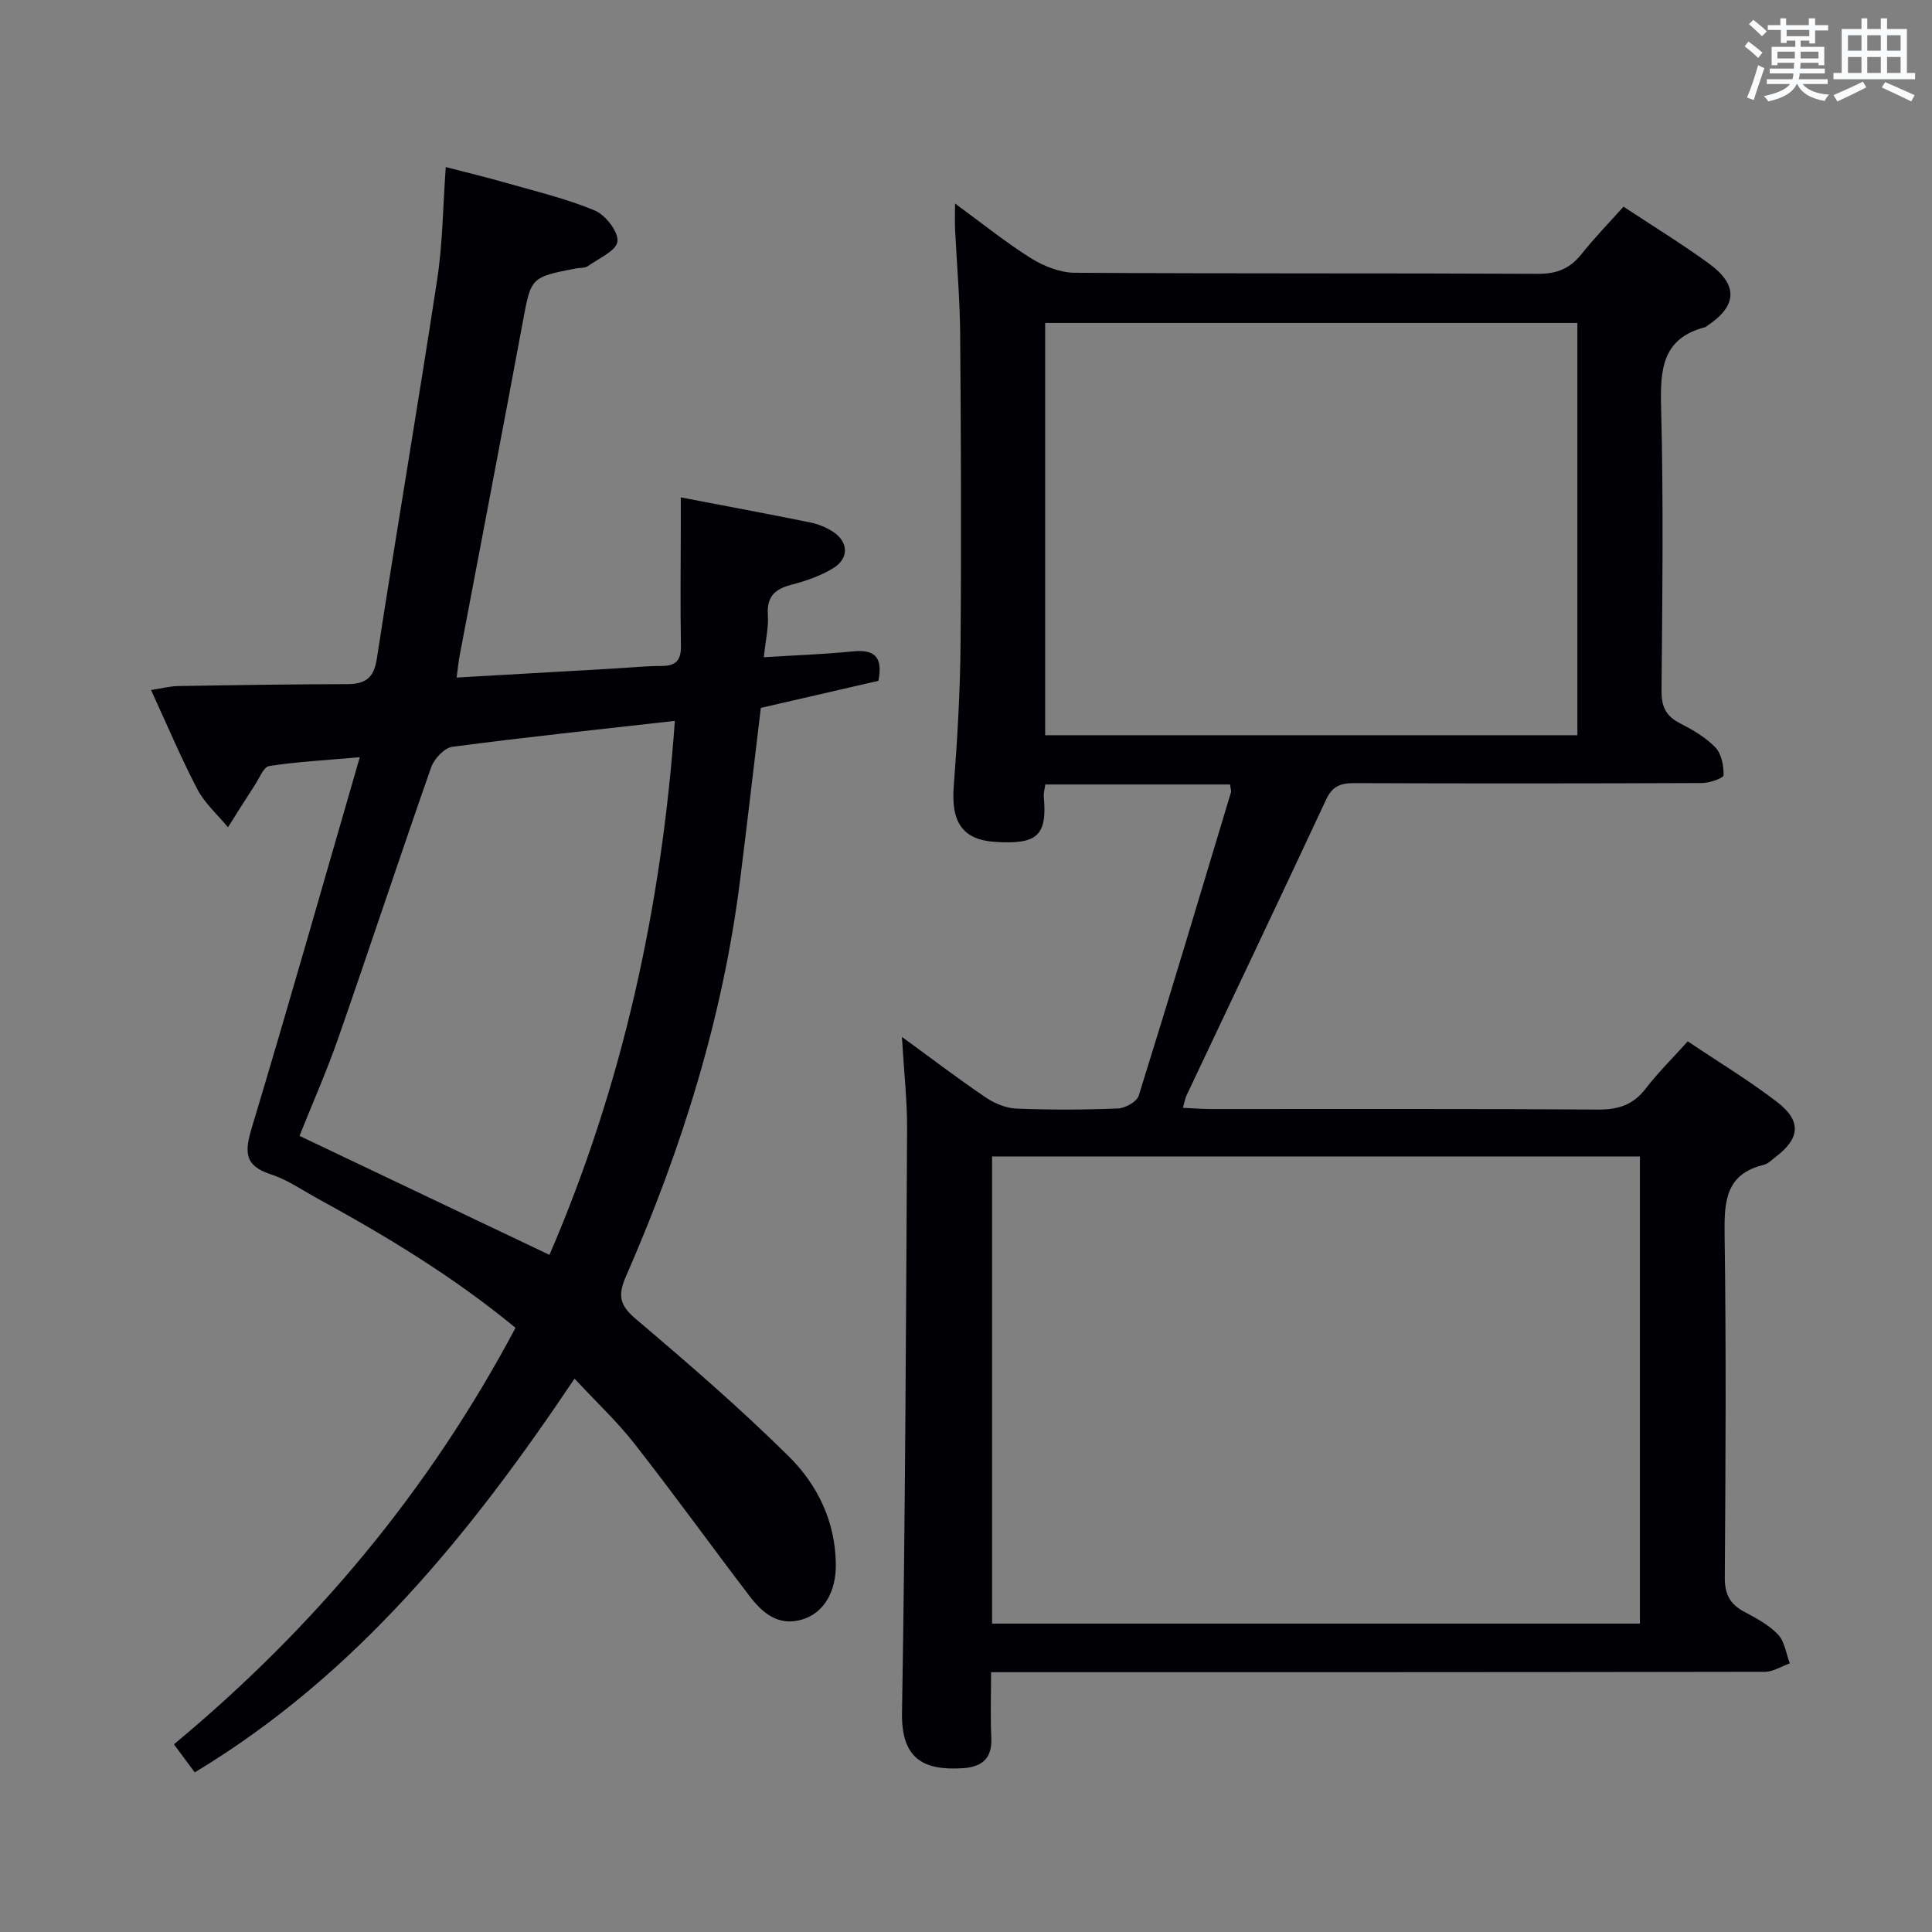 <svg enable-background="new 0 0 400 400" viewBox="0 0 400 400" xmlns="http://www.w3.org/2000/svg"><rect x="0" y="0" width="400" height="400" fill="#808080" stroke="none"/><path d="m254.67 162.42c-12.76 0-25.36 0-38.25 0-.13.98-.39 1.78-.32 2.54.78 8.24-1.57 9.84-9.89 9.36-6.91-.4-9.32-4.06-8.75-11.48.75-9.78 1.33-19.6 1.41-29.4.18-21.49.09-42.99-.08-64.48-.06-7.14-.7-14.28-1.05-21.42-.07-1.41-.01-2.82-.01-5.4 5.83 4.26 10.58 8.11 15.72 11.32 2.64 1.65 6 2.99 9.04 3.01 31.99.21 63.99.06 95.98.22 3.9.02 6.6-1.11 8.97-4.09 2.67-3.36 5.69-6.46 8.69-9.81 6.1 4.03 12.05 7.67 17.67 11.76 6.13 4.46 5.88 8.76-.31 12.88-.14.09-.25.25-.4.29-9.06 2.33-9.38 8.88-9.17 16.75.5 19.48.25 38.99.08 58.48-.03 3.25.84 5.26 3.76 6.76 2.64 1.36 5.35 2.92 7.38 5.02 1.27 1.32 1.75 3.82 1.71 5.77-.01.6-2.92 1.62-4.5 1.62-23.99.1-47.99.11-71.99.02-2.79-.01-4.5.62-5.78 3.36-9.56 20.48-19.28 40.89-28.94 61.33-.27.58-.36 1.24-.73 2.53 2.03.09 3.76.24 5.49.25 26.83.01 53.66-.08 80.48.11 4.22.03 7.28-.99 9.87-4.37 2.52-3.28 5.5-6.21 8.68-9.75 6.3 4.24 12.69 8.08 18.55 12.6 5.05 3.89 4.68 7.52-.32 11.3-.79.6-1.57 1.44-2.47 1.66-7.95 1.92-8.22 7.6-8.13 14.42.34 23.66.21 47.32.04 70.98-.03 3.49 1.06 5.56 4.04 7.15 2.48 1.32 5.1 2.72 6.99 4.71 1.37 1.45 1.66 3.93 2.43 5.96-1.72.61-3.43 1.74-5.15 1.75-51.16.09-102.31.08-153.47.08-1.98 0-3.96 0-6.75 0 0 4.77-.16 9.19.05 13.61.21 4.35-2.05 6.03-5.95 6.27-8.07.5-12.7-1.92-12.54-11.48.68-40.3.83-80.6 1.05-120.9.03-5.91-.65-11.83-1.07-19.03 6.46 4.7 11.82 8.8 17.41 12.57 1.81 1.22 4.16 2.19 6.31 2.27 6.99.28 14 .26 20.99-.02 1.52-.06 3.93-1.4 4.32-2.65 6.53-20.9 12.8-41.88 19.11-62.85.06-.32-.09-.68-.2-1.58zm-49.27 77.01v96.72h134.13c0-32.51 0-64.57 0-96.72-44.83 0-89.26 0-134.13 0zm121.18-172.56c-36.92 0-73.59 0-110.19 0v85.35h110.19c0-28.62 0-56.87 0-85.35z" fill="#010105"/><path d="m40.32 366.95c-1.35-1.81-2.71-3.65-4.31-5.81 29.16-24.22 52.88-52.62 70.72-86.23-12.76-10.53-26.66-18.94-40.95-26.75-3.21-1.75-6.3-3.93-9.72-5.03-5.65-1.82-5.37-4.85-3.9-9.75 7.56-25.08 14.7-50.28 22.33-76.61-7.1.63-12.97.93-18.75 1.83-1.17.18-2.05 2.53-2.98 3.94-1.89 2.89-3.71 5.82-5.56 8.74-2.14-2.6-4.79-4.93-6.32-7.84-3.38-6.45-6.2-13.19-9.61-20.58 2.28-.35 3.94-.79 5.61-.82 11.66-.2 23.32-.37 34.98-.4 3.74-.01 5.54-1.19 6.16-5.26 4.04-26.23 8.51-52.39 12.51-78.63 1.12-7.37 1.17-14.9 1.76-23.16 4.22 1.1 8.31 2.07 12.35 3.23 6.21 1.78 12.55 3.28 18.48 5.75 2.22.93 4.94 4.39 4.72 6.41-.21 1.92-3.89 3.53-6.15 5.13-.61.43-1.61.3-2.43.46-9.45 1.84-9.31 1.87-11.04 11.18-4.27 22.98-8.69 45.94-13.04 68.91-.25 1.3-.37 2.62-.64 4.62 10.96-.63 21.72-1.24 32.49-1.86 3.32-.19 6.64-.54 9.96-.54 3 0 4.04-1.21 3.99-4.22-.15-8.16-.04-16.33-.03-24.49 0-1.96 0-3.93 0-6.19 9.27 1.78 18.06 3.41 26.82 5.19 1.6.32 3.22.99 4.6 1.86 3.29 2.09 3.49 5.54.16 7.59-2.63 1.62-5.71 2.67-8.73 3.46-3.37.89-5.06 2.44-4.82 6.17.17 2.61-.47 5.26-.84 8.82 6.3-.39 12.35-.6 18.36-1.2 4.36-.44 6.38.91 5.36 6.09-7.88 1.81-16.06 3.69-24.34 5.6-1.44 11.97-2.81 23.81-4.29 35.63-3.58 28.58-12.12 55.76-23.62 82.04-1.84 4.2-1.2 6.12 2.18 8.98 10.77 9.13 21.48 18.39 31.51 28.31 5.96 5.89 9.67 13.53 9.75 22.35.06 5.76-2.53 10.1-6.97 11.43-4.97 1.49-8.25-1.39-10.94-4.91-7.97-10.45-15.66-21.11-23.76-31.46-3.57-4.57-7.86-8.58-12.43-13.5-21.46 32-45.17 61.37-78.63 81.52zm99.4-217.7c-15.77 1.78-30.95 3.37-46.07 5.37-1.65.22-3.76 2.48-4.38 4.24-6.53 18.61-12.71 37.35-19.2 55.97-2.43 6.97-5.43 13.74-8.06 20.34 17.52 8.34 34.54 16.45 51.75 24.64 15.15-35.14 23.22-71.99 25.96-110.56z" fill="#010105"/><g fill="#fafbfc"><path d="m361.2 9.6.8-1c.9.7 1.9 1.4 2.9 2.3l-.9 1.1c-1-1-2-1.8-2.8-2.4zm.5 10.6c.9-2.1 1.6-4.3 2.3-6.7.4.2.8.4 1.3.6-.7 2.1-1.5 4.3-2.2 6.6zm.4-15.2.9-.9c1 .8 2 1.6 2.8 2.4l-1 1c-.9-.9-1.8-1.7-2.7-2.5zm12.5-1.2h1.2v1.4h2.7v1.1h-2.7v2.7h-1.2v-.6h-1.8v1.3h4.9v3.8h-1.2v-.5h-3.7c0 .4-.1.9-.1 1.2h5.1v1h-5.2c0 .5-.1.9-.2 1.2h6v1h-5.2c1.1 1.3 2.9 2 5.5 2.2-.4.4-.7.8-.9 1.3-2.9-.5-4.8-1.6-5.7-3.5h-.1c-.8 1.7-2.7 2.9-5.9 3.6-.2-.4-.6-.8-.9-1.1 2.8-.6 4.6-1.4 5.4-2.5h-4.8v-1h5.3c.1-.3.2-.7.2-1.2h-4.9v-1h5c0-.4 0-.8.1-1.2h-3.5v.5h-1.2v-3.8h4.9v-1.3h-1.8v.5h-1.2v-2.7h-2.7v-1h2.6v-1.4h1.2v1.4h4.7v-1.4zm-6.6 8.3h3.6c0-.4 0-.9 0-1.4h-3.6zm1.9-4.6h4.7v-1.3h-4.7zm6.6 3.2h-3.7v1.4h3.7z"/><path d="m385.3 3.8h1.3v2.2h2.8v-2.2h1.3v2.2h4.1v9.1h1.7v1.3h-16.9v-1.3h1.7v-9.1h4.1v-2.2zm.4 13.1.7 1.2c-1.8.9-3.8 1.9-6 2.9-.2-.4-.5-.8-.8-1.3 2.3-1 4.3-1.9 6.1-2.8zm-3.1-6.4h2.8v-3.2h-2.8zm0 4.6h2.8v-3.3h-2.8zm4-4.6h2.8v-3.2h-2.8zm0 4.6h2.8v-3.3h-2.8zm3.7 1.9c2.1.9 4.1 1.8 6.1 2.7l-.7 1.3c-2.2-1.1-4.2-2-6.1-2.9zm3.2-9.7h-2.8v3.2h2.8zm-2.8 7.8h2.8v-3.3h-2.8z"/></g></svg>